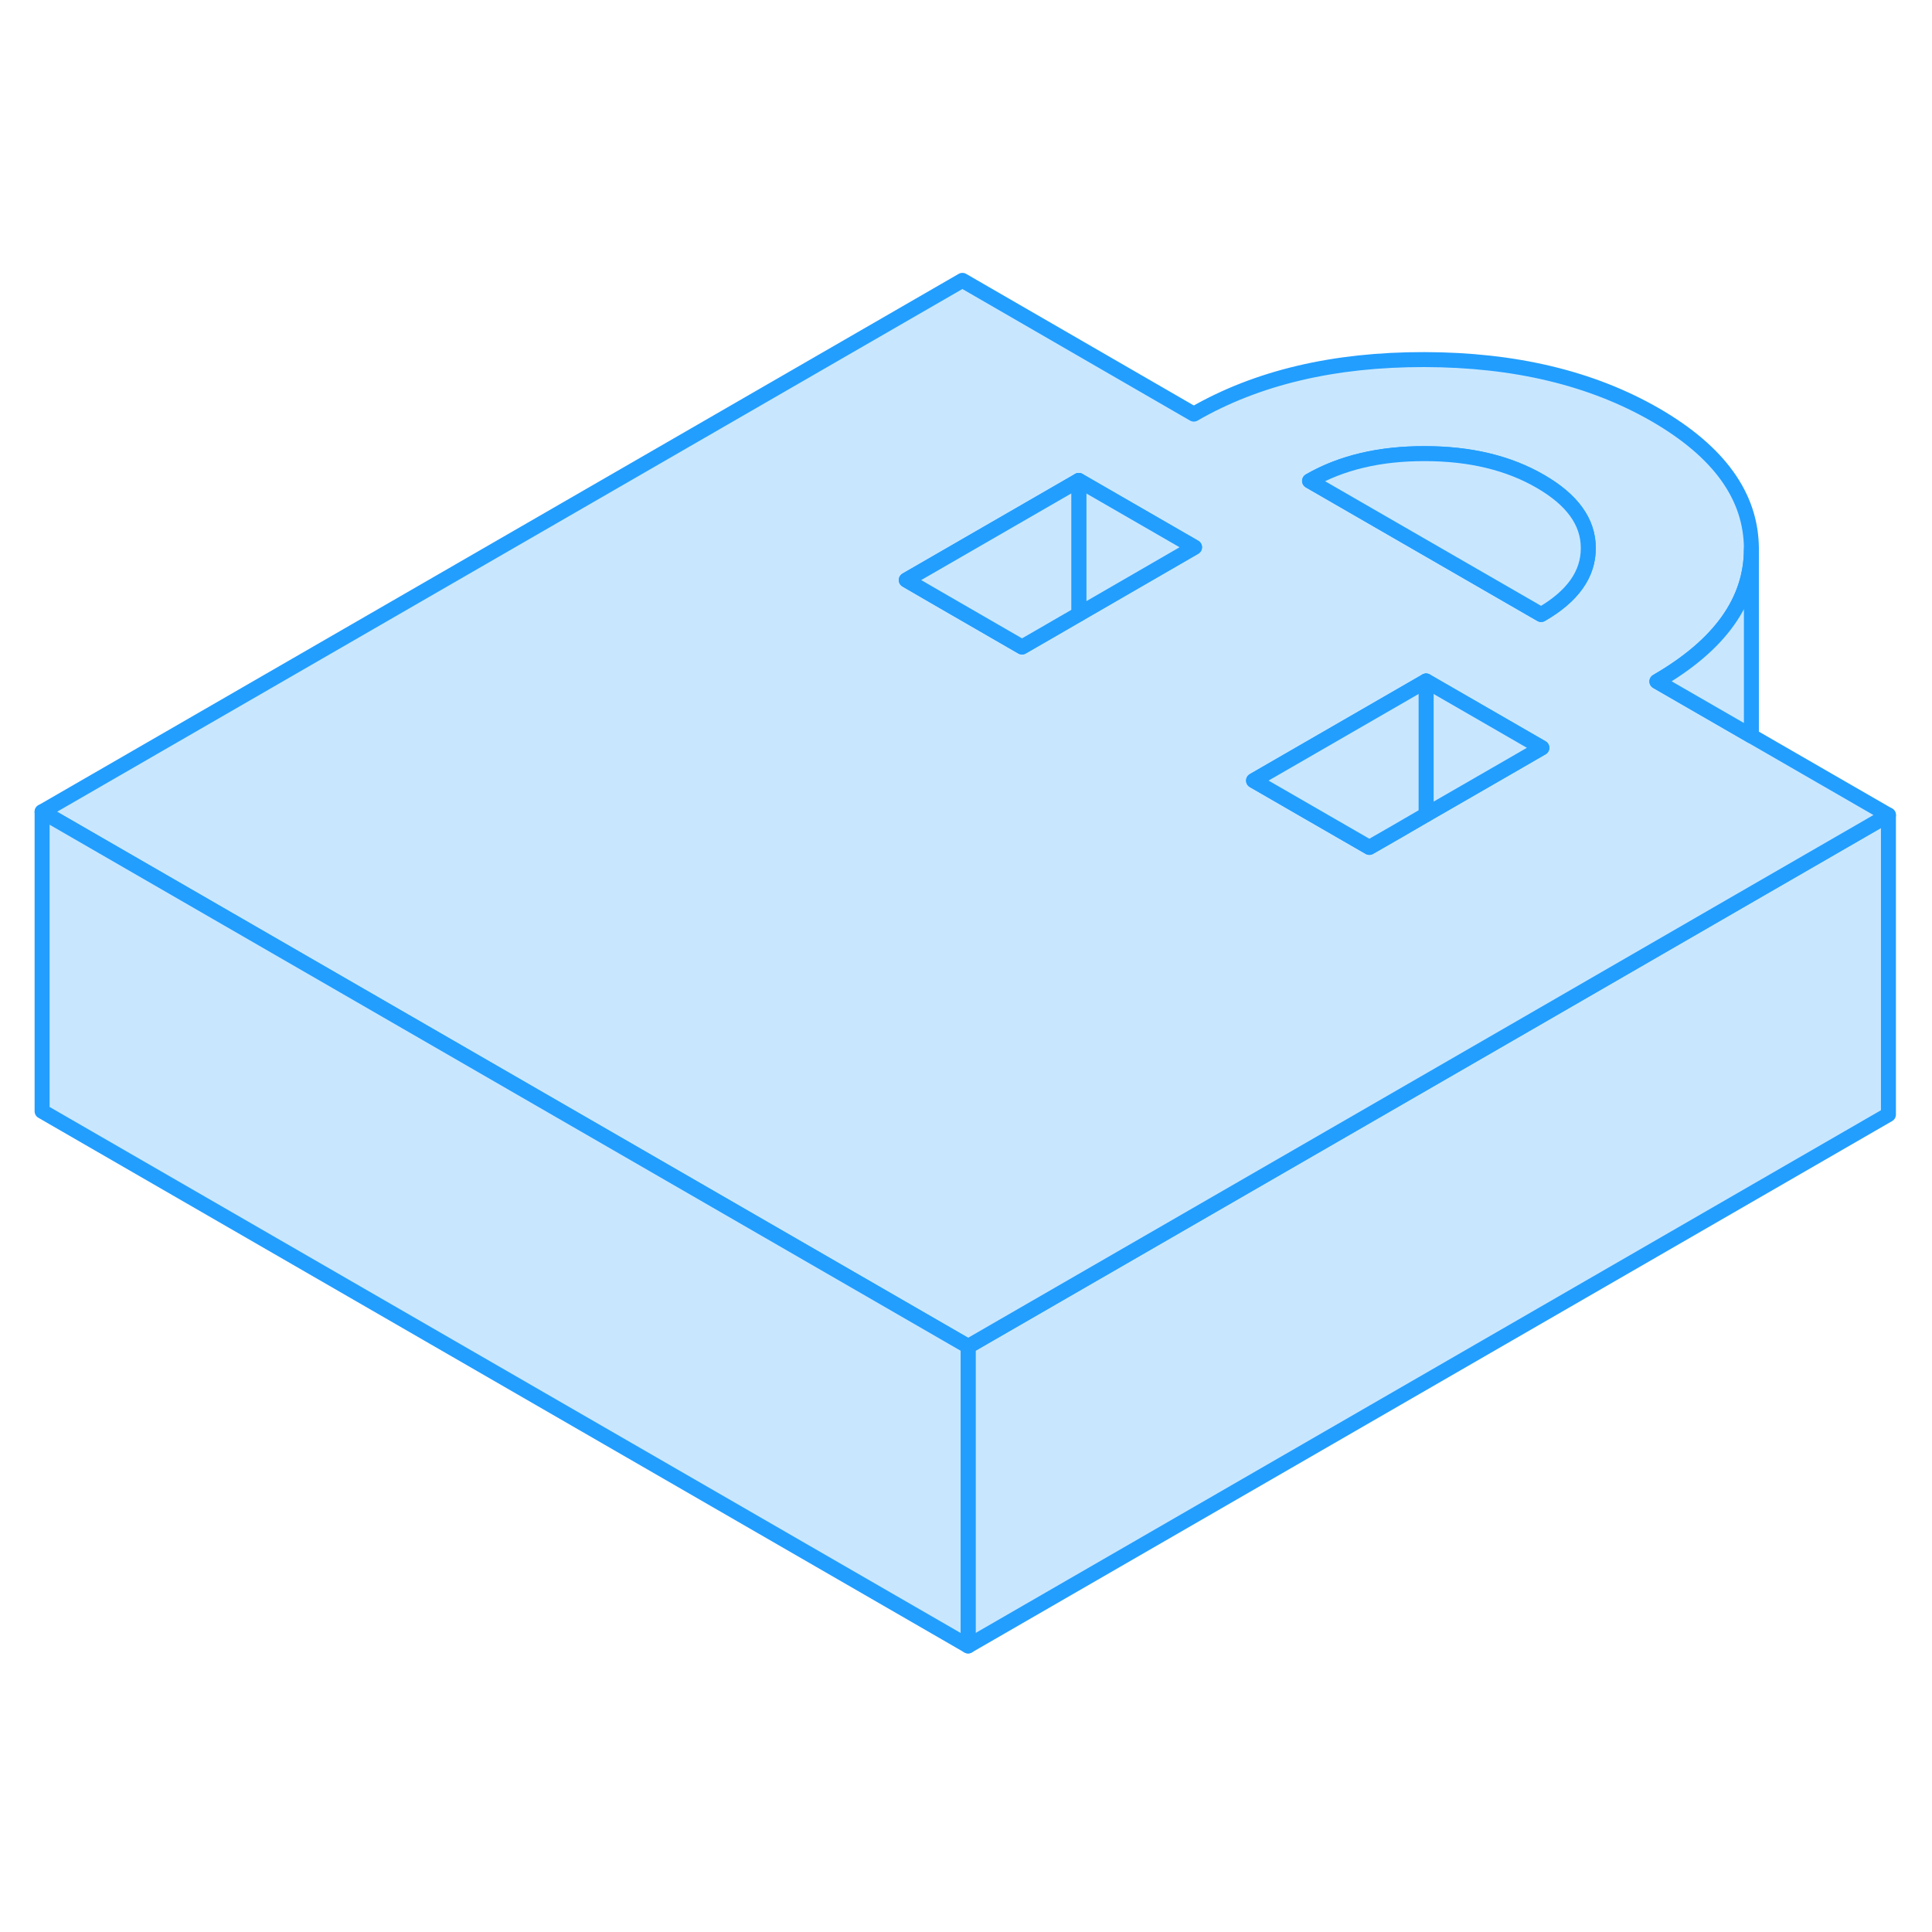 <svg width="48" height="48" viewBox="0 0 129 96" fill="#c8e7ff" xmlns="http://www.w3.org/2000/svg" stroke-width="1px" stroke-linecap="round" stroke-linejoin="round"><path d="M126.091 37.92V57.92L64.641 93.4V73.4L89.571 59.01L101.091 52.36L116.131 43.67L126.091 37.92Z" stroke="#229EFF" stroke-linejoin="round"/><path d="M116.941 32.64L110.631 29C114.831 26.57 116.941 23.63 116.941 20.16V20.11C116.921 16.63 114.781 13.66 110.531 11.2C106.281 8.75 101.141 7.52 95.101 7.51C89.071 7.5 83.941 8.71 79.711 11.15L64.26 2.22L2.811 37.7L20.131 47.7L64.641 73.4L89.571 59.01L101.091 52.36L116.131 43.67L126.091 37.92L116.941 32.64ZM72.031 24.51L70.131 25.61L68.24 26.7L62.371 23.31L60.511 22.23L72.031 15.58L79.76 20.04L72.031 24.51ZM100.771 34.69L95.221 37.89L93.311 39L91.431 40.08L83.701 35.62L95.221 28.97L102.951 33.43L100.771 34.69ZM102.901 24.53L87.441 15.61C89.561 14.39 92.121 13.78 95.141 13.79C98.161 13.79 100.731 14.41 102.851 15.64C104.981 16.87 106.051 18.35 106.051 20.09C106.061 21.83 105.011 23.32 102.901 24.53Z" stroke="#229EFF" stroke-linejoin="round"/><path d="M106.05 20.09C106.06 21.83 105.01 23.32 102.9 24.53L87.44 15.61C89.56 14.39 92.12 13.78 95.14 13.79C98.16 13.79 100.73 14.41 102.85 15.64C104.98 16.87 106.05 18.35 106.05 20.09Z" stroke="#229EFF" stroke-linejoin="round"/><path d="M102.951 33.43L100.771 34.69L95.221 37.89V28.97L102.951 33.43Z" stroke="#229EFF" stroke-linejoin="round"/><path d="M95.221 28.97V37.89L93.311 39L91.431 40.08L83.701 35.62L95.221 28.97Z" stroke="#229EFF" stroke-linejoin="round"/><path d="M79.76 20.04L72.03 24.51V15.58L79.76 20.04Z" stroke="#229EFF" stroke-linejoin="round"/><path d="M72.031 15.58V24.51L70.131 25.61L68.241 26.7L62.371 23.31L60.511 22.23L72.031 15.58Z" stroke="#229EFF" stroke-linejoin="round"/><path d="M64.641 73.4V93.4L2.811 57.7V37.7L20.131 47.7L64.641 73.4Z" stroke="#229EFF" stroke-linejoin="round"/><path d="M116.941 20.16V32.64L110.631 29C114.831 26.57 116.941 23.63 116.941 20.16Z" stroke="#229EFF" stroke-linejoin="round"/></svg>